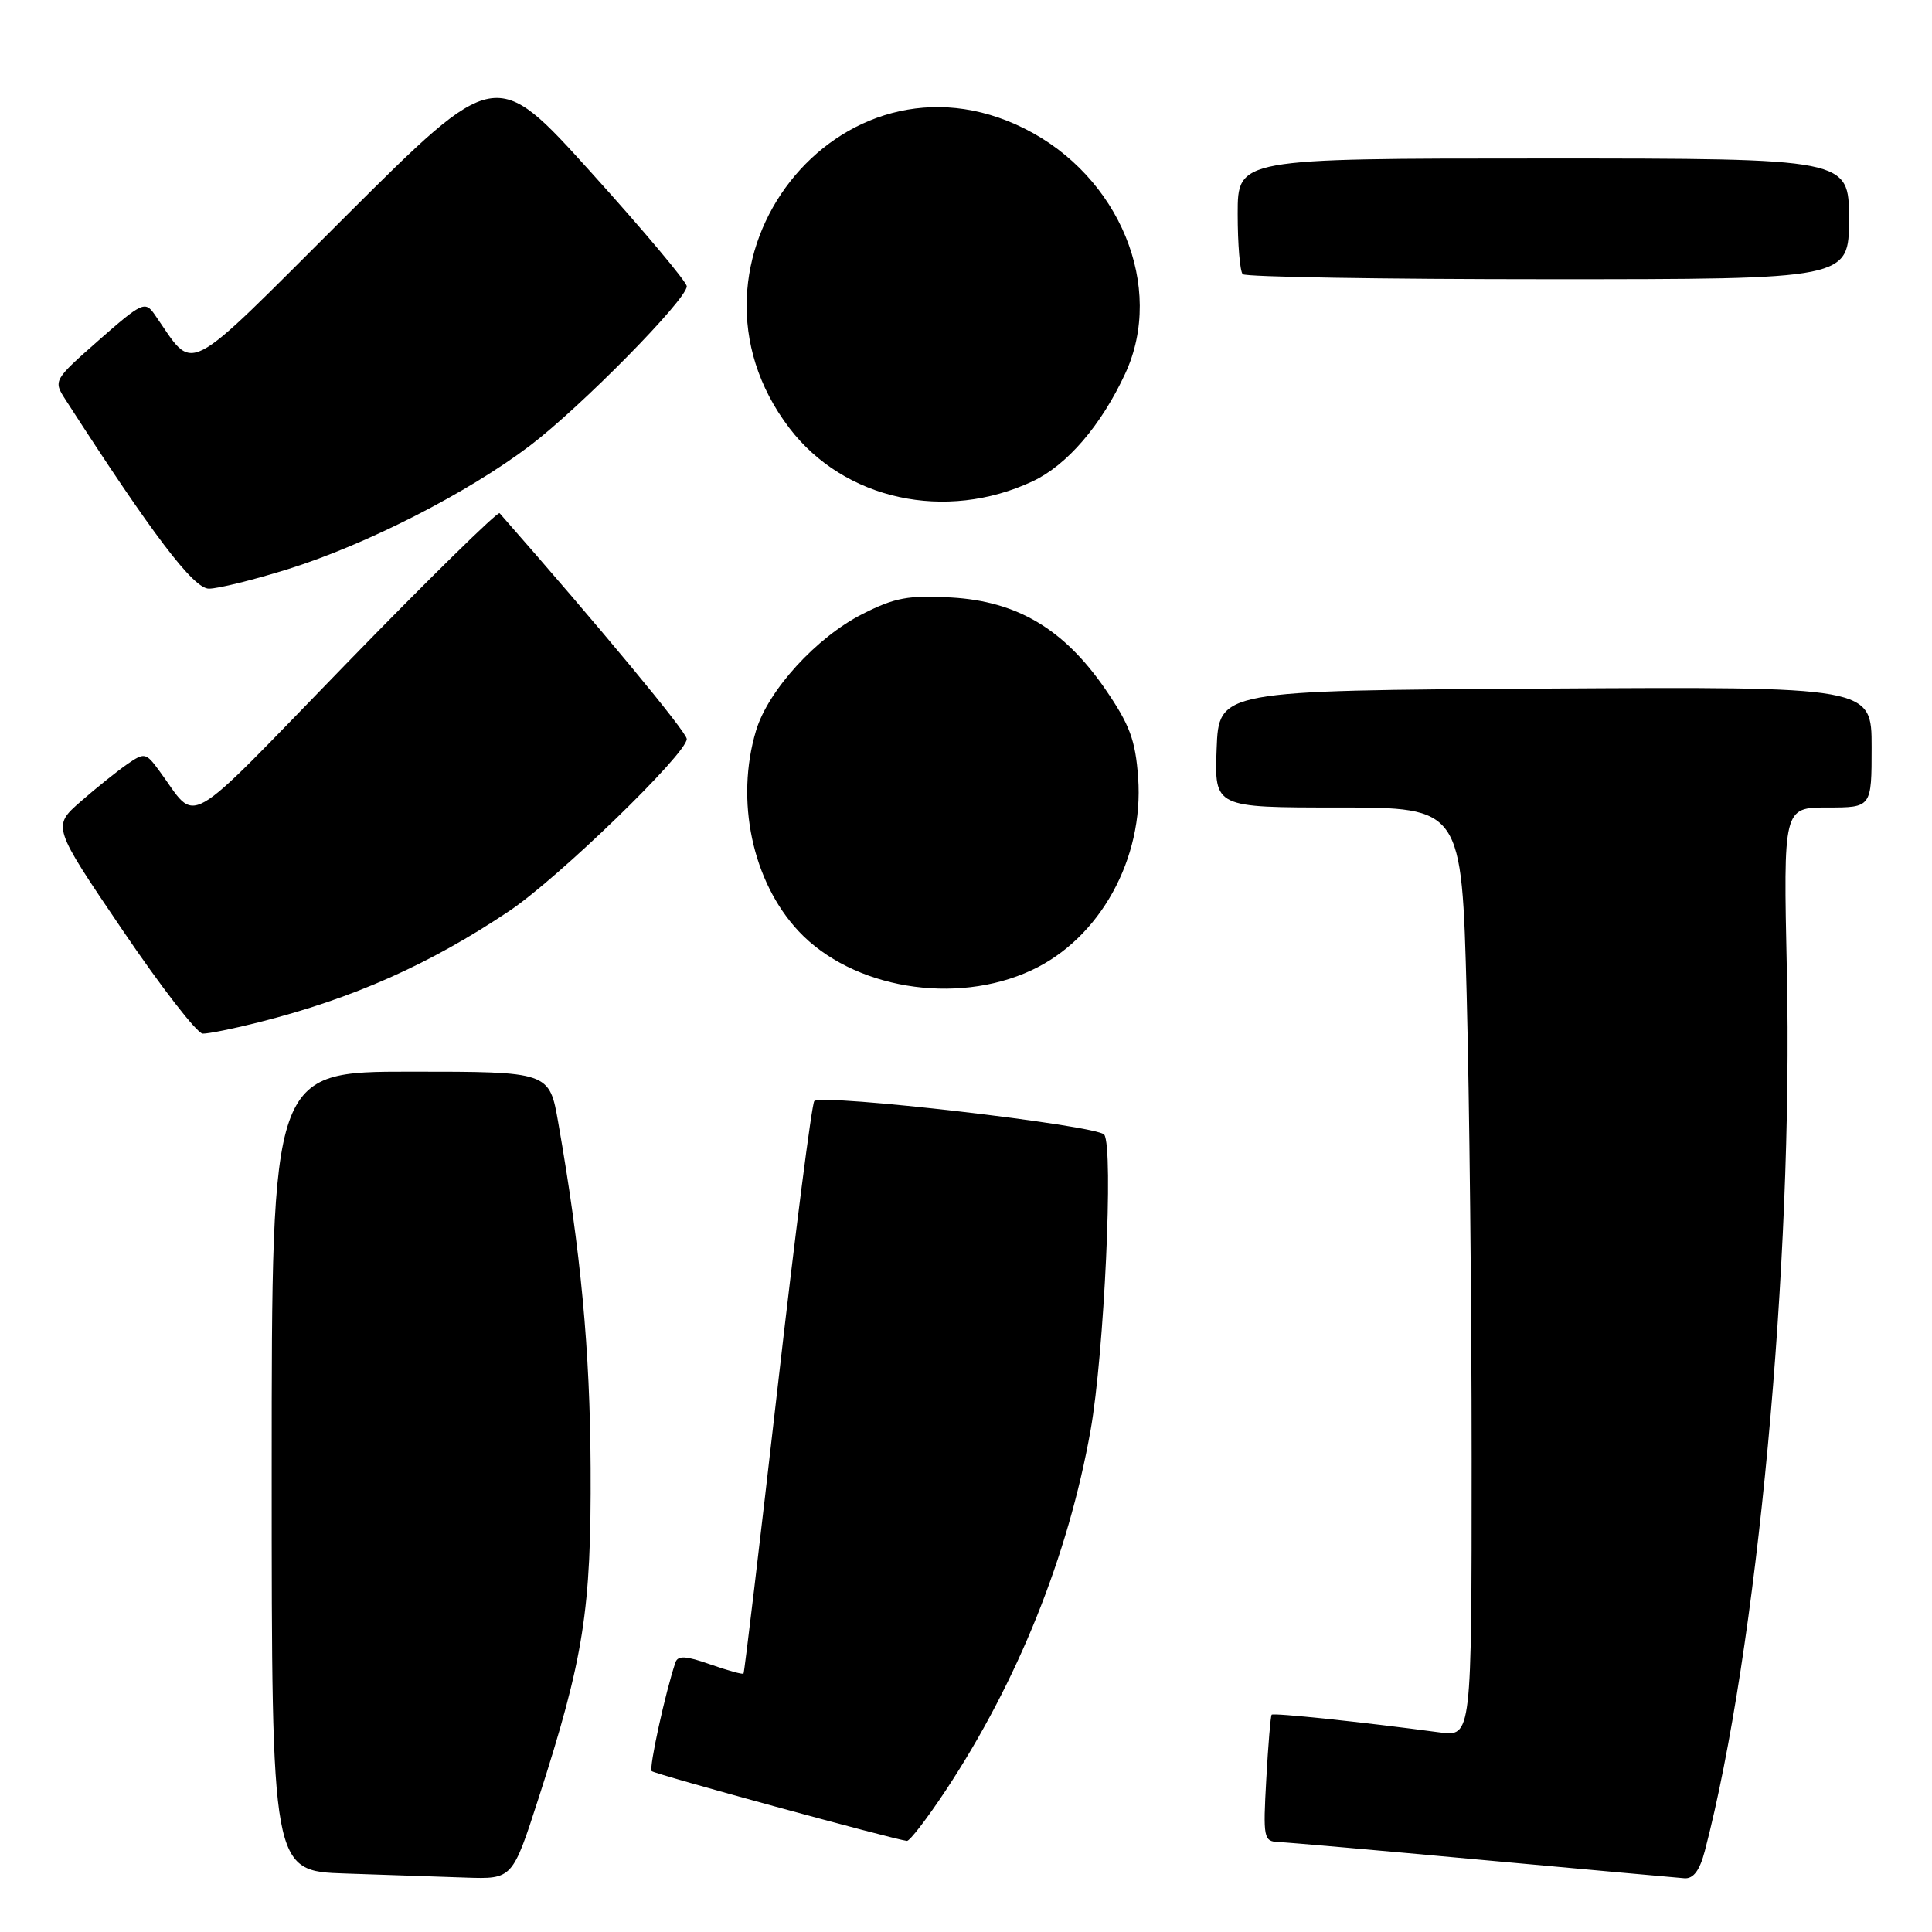 <?xml version="1.0" encoding="UTF-8" standalone="no"?>
<!DOCTYPE svg PUBLIC "-//W3C//DTD SVG 1.1//EN" "http://www.w3.org/Graphics/SVG/1.1/DTD/svg11.dtd" >
<svg xmlns="http://www.w3.org/2000/svg" xmlns:xlink="http://www.w3.org/1999/xlink" version="1.1" viewBox="0 0 256 256">
 <g >
 <path fill="currentColor"
d=" M 71.37 238.25 C 77.36 219.66 78.35 213.38 78.26 194.50 C 78.18 178.81 76.97 165.89 73.97 148.75 C 72.79 142.00 72.79 142.00 54.40 142.00 C 36.00 142.00 36.00 142.00 36.00 194.96 C 36.00 247.93 36.00 247.93 45.75 248.25 C 51.11 248.43 58.29 248.68 61.70 248.79 C 67.90 249.00 67.90 249.00 71.37 238.25 Z  M 225.90 245.25 C 232.82 218.82 237.62 167.40 236.77 128.75 C 236.30 107.00 236.30 107.00 242.15 107.00 C 248.00 107.00 248.00 107.00 248.00 98.99 C 248.00 90.98 248.00 90.98 204.75 91.24 C 161.50 91.50 161.50 91.50 161.21 99.25 C 160.92 107.00 160.92 107.00 177.30 107.00 C 193.68 107.00 193.68 107.00 194.34 131.75 C 194.70 145.36 195.00 173.07 195.00 193.31 C 195.00 230.12 195.00 230.12 190.75 229.55 C 180.46 228.17 168.73 226.94 168.50 227.21 C 168.36 227.37 168.04 231.21 167.79 235.75 C 167.35 243.57 167.44 244.00 169.42 244.08 C 170.56 244.12 182.75 245.19 196.50 246.46 C 210.25 247.72 222.27 248.81 223.21 248.88 C 224.39 248.96 225.23 247.83 225.90 245.25 Z  M 125.31 237.25 C 134.84 222.83 141.54 206.17 144.51 189.50 C 146.31 179.37 147.57 152.11 146.32 150.35 C 145.44 149.11 108.92 144.88 107.90 145.90 C 107.57 146.23 105.37 163.38 103.02 184.00 C 100.66 204.62 98.64 221.62 98.52 221.76 C 98.41 221.90 96.42 221.35 94.11 220.54 C 90.89 219.40 89.82 219.34 89.50 220.28 C 88.17 224.20 85.96 234.29 86.35 234.68 C 86.75 235.09 118.39 243.73 120.17 243.93 C 120.54 243.97 122.85 240.96 125.31 237.25 Z  M 34.36 135.44 C 46.80 132.29 56.94 127.78 67.50 120.70 C 73.98 116.36 91.00 99.86 91.00 97.92 C 91.00 97.01 79.32 82.92 66.20 68.00 C 65.96 67.72 56.79 76.72 45.83 88.00 C 23.77 110.69 26.35 109.22 21.05 102.06 C 19.33 99.73 19.13 99.69 16.87 101.25 C 15.57 102.15 12.79 104.37 10.71 106.19 C 6.92 109.50 6.92 109.50 16.21 123.21 C 21.32 130.75 26.11 136.94 26.86 136.96 C 27.60 136.98 30.98 136.30 34.36 135.44 Z  M 136.69 128.56 C 145.74 124.35 151.59 113.79 150.81 103.04 C 150.45 98.04 149.69 96.02 146.44 91.29 C 140.96 83.34 134.78 79.67 126.04 79.17 C 120.37 78.85 118.56 79.19 114.30 81.35 C 108.19 84.44 101.78 91.47 100.18 96.81 C 97.40 106.06 99.69 116.83 105.81 123.38 C 112.92 130.97 126.58 133.27 136.69 128.56 Z  M 38.20 75.40 C 48.59 72.14 61.98 65.30 70.20 59.07 C 76.96 53.94 91.00 39.68 91.00 37.94 C 91.00 37.36 85.30 30.57 78.34 22.86 C 65.68 8.84 65.68 8.84 45.79 28.67 C 23.79 50.60 25.97 49.48 20.46 41.63 C 19.22 39.87 18.78 40.08 13.09 45.08 C 7.08 50.38 7.05 50.43 8.68 52.96 C 20.20 70.84 25.63 78.00 27.68 78.00 C 28.90 78.00 33.63 76.83 38.20 75.40 Z  M 136.84 63.77 C 141.38 61.64 145.92 56.36 149.10 49.50 C 154.41 38.05 148.36 23.33 135.74 17.03 C 111.28 4.80 87.82 34.72 104.61 56.74 C 111.87 66.25 125.30 69.18 136.84 63.77 Z  M 245.00 29.00 C 245.00 21.00 245.00 21.00 204.50 21.00 C 164.00 21.00 164.00 21.00 164.00 28.33 C 164.00 32.37 164.30 35.97 164.67 36.33 C 165.03 36.70 183.26 37.00 205.17 37.00 C 245.00 37.00 245.00 37.00 245.00 29.00 Z "/>
</g>
</svg>